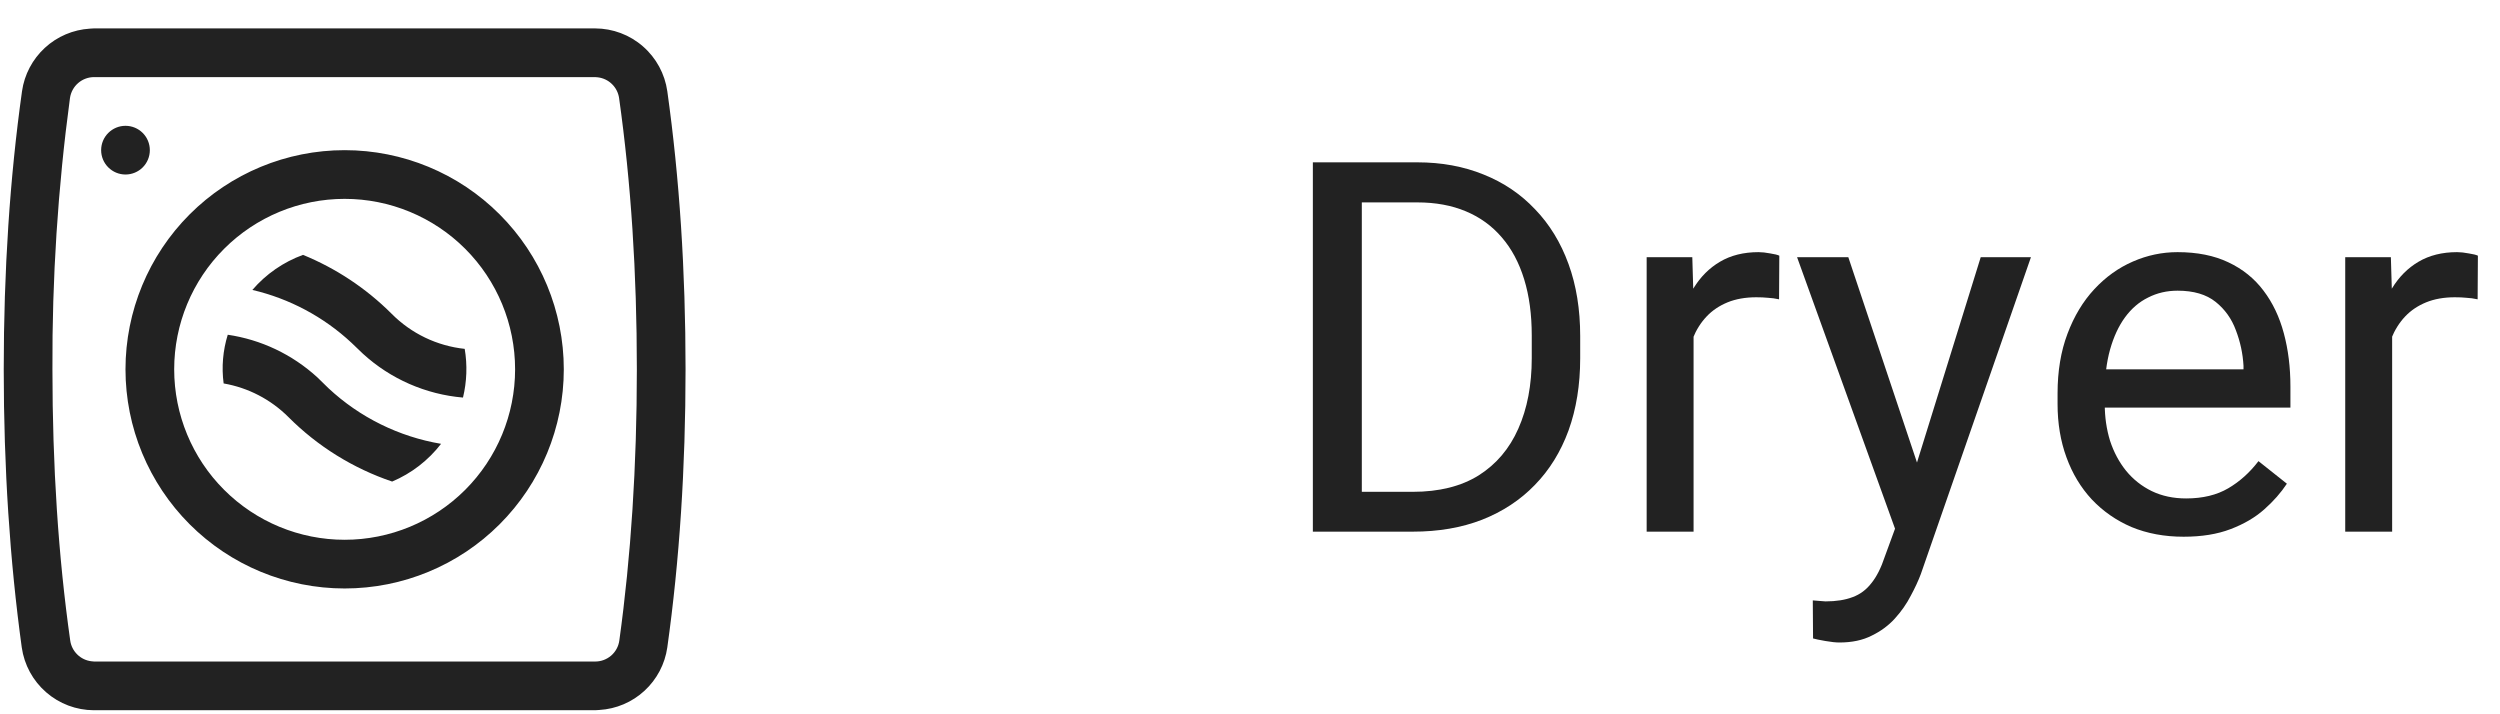 <svg width="77" height="22" viewBox="0 0 77 22" fill="none" xmlns="http://www.w3.org/2000/svg">
<path d="M18.333 0.875C18.874 0.877 19.396 1.073 19.803 1.429C20.211 1.784 20.477 2.275 20.553 2.81C20.928 5.48 21.115 8.338 21.115 11.375C21.115 14.412 20.928 17.27 20.553 19.94C20.48 20.453 20.231 20.925 19.85 21.276C19.469 21.628 18.978 21.836 18.46 21.867L18.333 21.875H2.89C2.35 21.873 1.827 21.677 1.42 21.321C1.012 20.966 0.746 20.476 0.67 19.94C0.303 17.27 0.115 14.412 0.115 11.375C0.115 8.338 0.303 5.48 0.678 2.81C0.751 2.297 1 1.825 1.381 1.474C1.762 1.122 2.253 0.914 2.77 0.882L2.89 0.875H18.333ZM18.333 2.375H2.905C2.723 2.373 2.547 2.438 2.409 2.556C2.271 2.675 2.181 2.84 2.155 3.02C1.782 5.789 1.602 8.581 1.615 11.375C1.615 14.345 1.795 17.128 2.163 19.73C2.186 19.893 2.263 20.044 2.381 20.159C2.499 20.275 2.652 20.348 2.815 20.367L2.898 20.375H18.325C18.507 20.377 18.684 20.312 18.822 20.194C18.96 20.075 19.05 19.91 19.075 19.73C19.435 17.128 19.615 14.345 19.615 11.375C19.615 8.405 19.435 5.622 19.068 3.02C19.044 2.857 18.968 2.706 18.85 2.591C18.732 2.475 18.579 2.402 18.415 2.382L18.333 2.375ZM10.615 4.625C12.406 4.625 14.123 5.336 15.388 6.602C16.654 7.868 17.365 9.585 17.365 11.375C17.365 13.165 16.654 14.882 15.388 16.148C14.123 17.414 12.406 18.125 10.615 18.125C8.825 18.125 7.108 17.414 5.842 16.148C4.577 14.882 3.865 13.165 3.865 11.375C3.865 9.585 4.577 7.868 5.842 6.602C7.108 5.336 8.825 4.625 10.615 4.625ZM10.615 6.125C9.223 6.125 7.888 6.678 6.903 7.663C5.918 8.647 5.365 9.983 5.365 11.375C5.365 12.767 5.918 14.103 6.903 15.087C7.888 16.072 9.223 16.625 10.615 16.625C12.008 16.625 13.343 16.072 14.328 15.087C15.312 14.103 15.865 12.767 15.865 11.375C15.865 9.983 15.312 8.647 14.328 7.663C13.343 6.678 12.008 6.125 10.615 6.125ZM7.015 10.31C8.035 10.46 8.995 10.91 9.775 11.623L10.12 11.96C11.083 12.857 12.288 13.451 13.585 13.67C13.191 14.18 12.672 14.581 12.078 14.832C10.874 14.425 9.78 13.745 8.883 12.845C8.34 12.303 7.644 11.941 6.888 11.81C6.821 11.307 6.865 10.795 7.015 10.31ZM9.333 7.85C10.338 8.262 11.268 8.87 12.063 9.665C12.666 10.273 13.461 10.654 14.313 10.745C14.397 11.243 14.379 11.754 14.26 12.245C13.112 12.147 12.028 11.672 11.178 10.895L10.825 10.557C9.967 9.758 8.915 9.197 7.773 8.93C8.192 8.442 8.729 8.07 9.333 7.85ZM3.865 3.875C4.064 3.875 4.255 3.954 4.396 4.095C4.536 4.235 4.615 4.426 4.615 4.625C4.615 4.824 4.536 5.015 4.396 5.155C4.255 5.296 4.064 5.375 3.865 5.375C3.666 5.375 3.476 5.296 3.335 5.155C3.194 5.015 3.115 4.824 3.115 4.625C3.115 4.426 3.194 4.235 3.335 4.095C3.476 3.954 3.666 3.875 3.865 3.875Z" fill="#222222"/>
<path d="M43.514 16.375H41.139L41.154 15.148H43.514C44.326 15.148 45.003 14.979 45.545 14.641C46.087 14.297 46.493 13.818 46.764 13.203C47.04 12.583 47.178 11.859 47.178 11.031V10.336C47.178 9.685 47.1 9.107 46.944 8.602C46.787 8.091 46.558 7.661 46.256 7.312C45.954 6.958 45.584 6.69 45.147 6.508C44.714 6.326 44.217 6.234 43.654 6.234H41.092V5H43.654C44.399 5 45.079 5.125 45.694 5.375C46.308 5.62 46.837 5.977 47.279 6.445C47.727 6.909 48.071 7.471 48.311 8.133C48.55 8.789 48.67 9.529 48.67 10.352V11.031C48.67 11.854 48.55 12.596 48.311 13.258C48.071 13.914 47.725 14.474 47.272 14.938C46.824 15.401 46.282 15.758 45.647 16.008C45.016 16.253 44.306 16.375 43.514 16.375ZM41.944 5V16.375H40.436V5H41.944Z" fill="#222222"/>
<path d="M52.162 9.25V16.375H50.717V7.922H52.123L52.162 9.25ZM54.803 7.875L54.795 9.219C54.675 9.193 54.561 9.177 54.451 9.172C54.347 9.161 54.227 9.156 54.092 9.156C53.759 9.156 53.464 9.208 53.209 9.312C52.954 9.417 52.738 9.562 52.561 9.75C52.384 9.938 52.243 10.162 52.139 10.422C52.04 10.677 51.975 10.958 51.944 11.266L51.537 11.5C51.537 10.99 51.587 10.51 51.686 10.062C51.79 9.615 51.949 9.219 52.162 8.875C52.376 8.526 52.647 8.255 52.975 8.062C53.308 7.865 53.704 7.766 54.162 7.766C54.266 7.766 54.386 7.779 54.522 7.805C54.657 7.826 54.751 7.849 54.803 7.875Z" fill="#222222"/>
<path d="M58.654 15.5L61.006 7.922H62.553L59.162 17.68C59.084 17.888 58.98 18.112 58.85 18.352C58.725 18.596 58.563 18.828 58.365 19.047C58.167 19.266 57.928 19.443 57.647 19.578C57.371 19.719 57.04 19.789 56.654 19.789C56.54 19.789 56.394 19.773 56.217 19.742C56.04 19.711 55.915 19.685 55.842 19.664L55.834 18.492C55.876 18.497 55.941 18.503 56.029 18.508C56.123 18.518 56.188 18.523 56.225 18.523C56.553 18.523 56.831 18.479 57.061 18.391C57.29 18.307 57.483 18.164 57.639 17.961C57.8 17.763 57.938 17.49 58.053 17.141L58.654 15.5ZM56.928 7.922L59.123 14.484L59.498 16.008L58.459 16.539L55.35 7.922H56.928Z" fill="#222222"/>
<path d="M67.256 16.531C66.667 16.531 66.134 16.432 65.654 16.234C65.18 16.031 64.772 15.747 64.428 15.383C64.089 15.018 63.829 14.586 63.647 14.086C63.464 13.586 63.373 13.039 63.373 12.445V12.117C63.373 11.43 63.475 10.818 63.678 10.281C63.881 9.74 64.157 9.281 64.506 8.906C64.855 8.531 65.251 8.247 65.694 8.055C66.136 7.862 66.594 7.766 67.069 7.766C67.673 7.766 68.194 7.87 68.631 8.078C69.074 8.286 69.436 8.578 69.717 8.953C69.998 9.323 70.207 9.76 70.342 10.266C70.477 10.766 70.545 11.312 70.545 11.906V12.555H64.233V11.375H69.1V11.266C69.079 10.891 69.001 10.526 68.865 10.172C68.735 9.818 68.527 9.526 68.24 9.297C67.954 9.068 67.563 8.953 67.069 8.953C66.74 8.953 66.438 9.023 66.162 9.164C65.886 9.299 65.649 9.503 65.451 9.773C65.253 10.044 65.1 10.375 64.99 10.766C64.881 11.156 64.826 11.607 64.826 12.117V12.445C64.826 12.846 64.881 13.224 64.99 13.578C65.105 13.927 65.269 14.234 65.483 14.5C65.701 14.766 65.964 14.974 66.272 15.125C66.584 15.276 66.938 15.352 67.334 15.352C67.844 15.352 68.277 15.247 68.631 15.039C68.985 14.831 69.295 14.552 69.561 14.203L70.436 14.898C70.253 15.175 70.022 15.438 69.74 15.688C69.459 15.938 69.113 16.141 68.701 16.297C68.295 16.453 67.813 16.531 67.256 16.531Z" fill="#222222"/>
<path d="M73.678 9.25V16.375H72.233V7.922H73.639L73.678 9.25ZM76.319 7.875L76.311 9.219C76.191 9.193 76.076 9.177 75.967 9.172C75.863 9.161 75.743 9.156 75.608 9.156C75.274 9.156 74.98 9.208 74.725 9.312C74.469 9.417 74.253 9.562 74.076 9.75C73.899 9.938 73.759 10.162 73.654 10.422C73.555 10.677 73.49 10.958 73.459 11.266L73.053 11.5C73.053 10.99 73.102 10.51 73.201 10.062C73.305 9.615 73.464 9.219 73.678 8.875C73.891 8.526 74.162 8.255 74.49 8.062C74.824 7.865 75.219 7.766 75.678 7.766C75.782 7.766 75.902 7.779 76.037 7.805C76.173 7.826 76.266 7.849 76.319 7.875Z" fill="#222222"/>
</svg>
